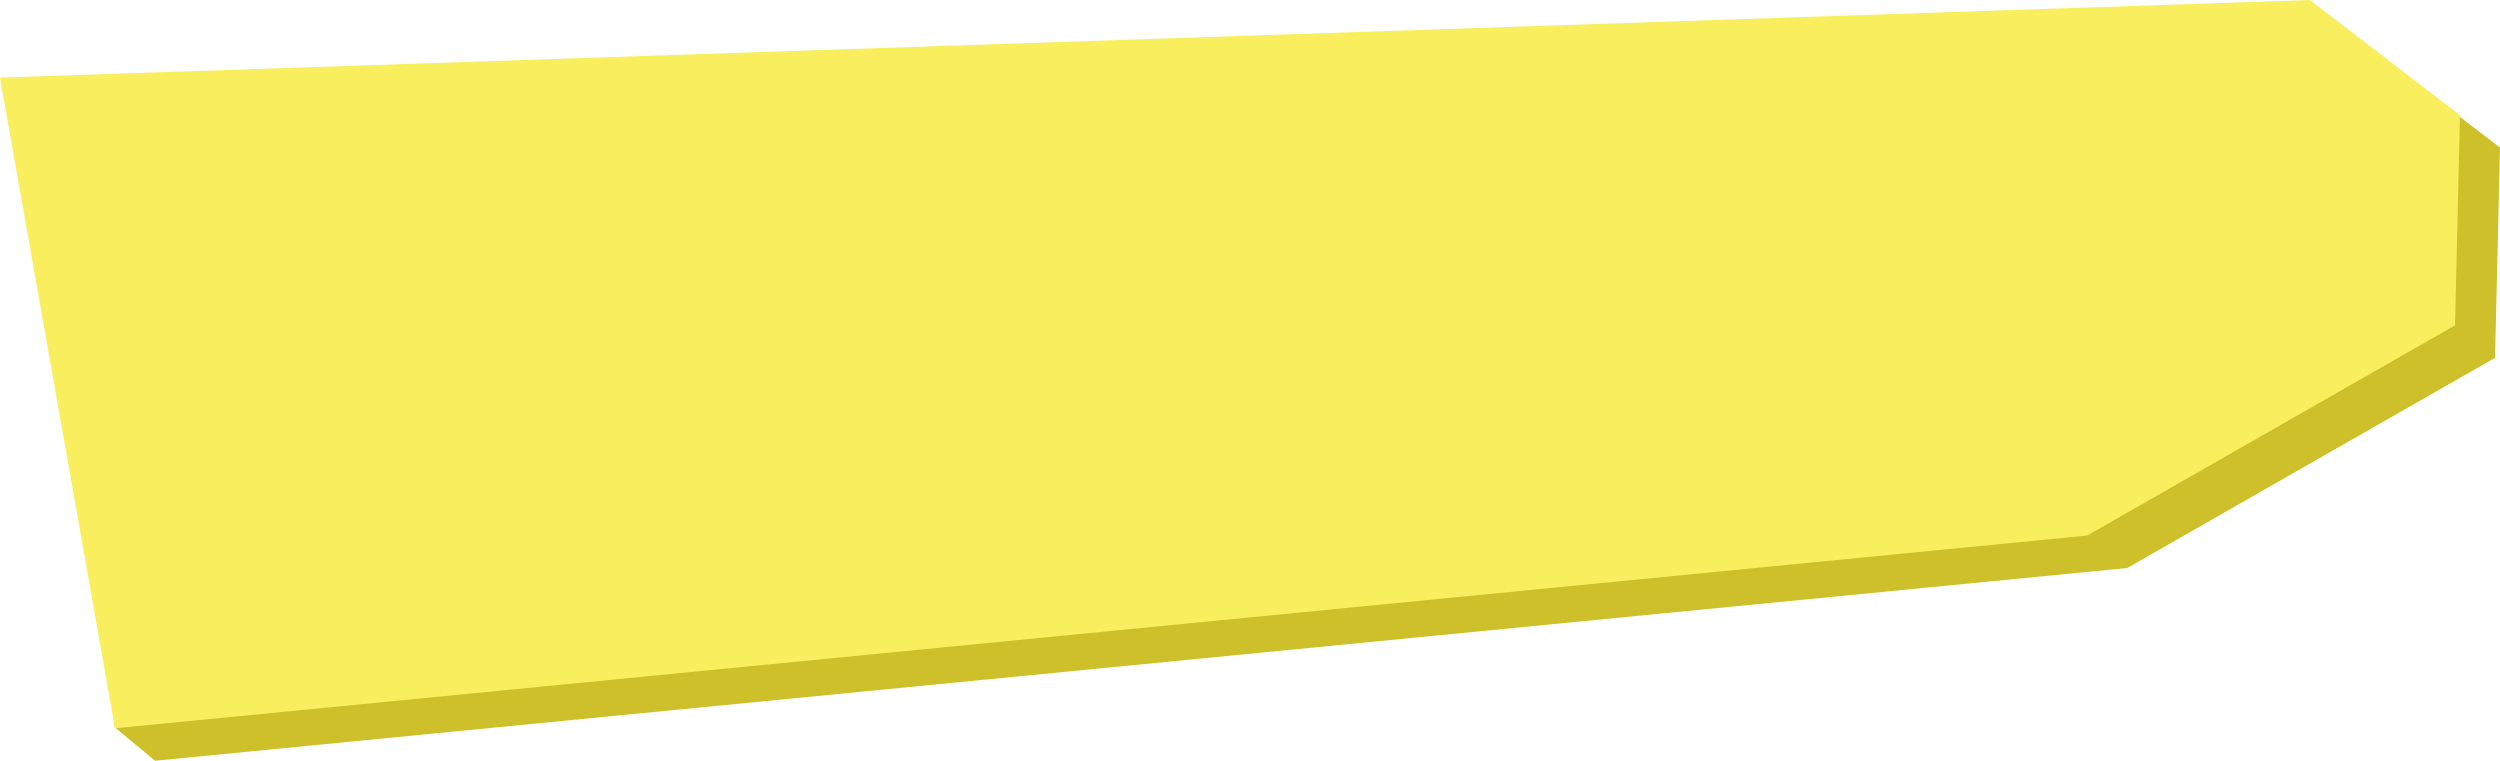 <?xml version="1.0" encoding="UTF-8" standalone="no"?>
<svg xmlns:ffdec="https://www.free-decompiler.com/flash" xmlns:xlink="http://www.w3.org/1999/xlink" ffdec:objectType="shape" height="261.3px" width="858.7px" xmlns="http://www.w3.org/2000/svg">
  <g transform="matrix(1.0, 0.0, 0.0, 1.0, 0.0, 0.0)">
    <path d="M858.7 50.7 L857.0 122.9 730.65 195.1 53.25 261.3 39.4 249.8 13.75 37.8 807.15 11.15 858.7 50.7" fill="#cec02b" fill-rule="evenodd" stroke="none"/>
    <path d="M843.25 111.75 L716.9 183.95 39.5 250.15 0.0 26.65 793.4 0.0 844.95 39.55 843.25 111.75" fill="#f8ee5e" fill-rule="evenodd" stroke="none"/>
  </g>
</svg>

